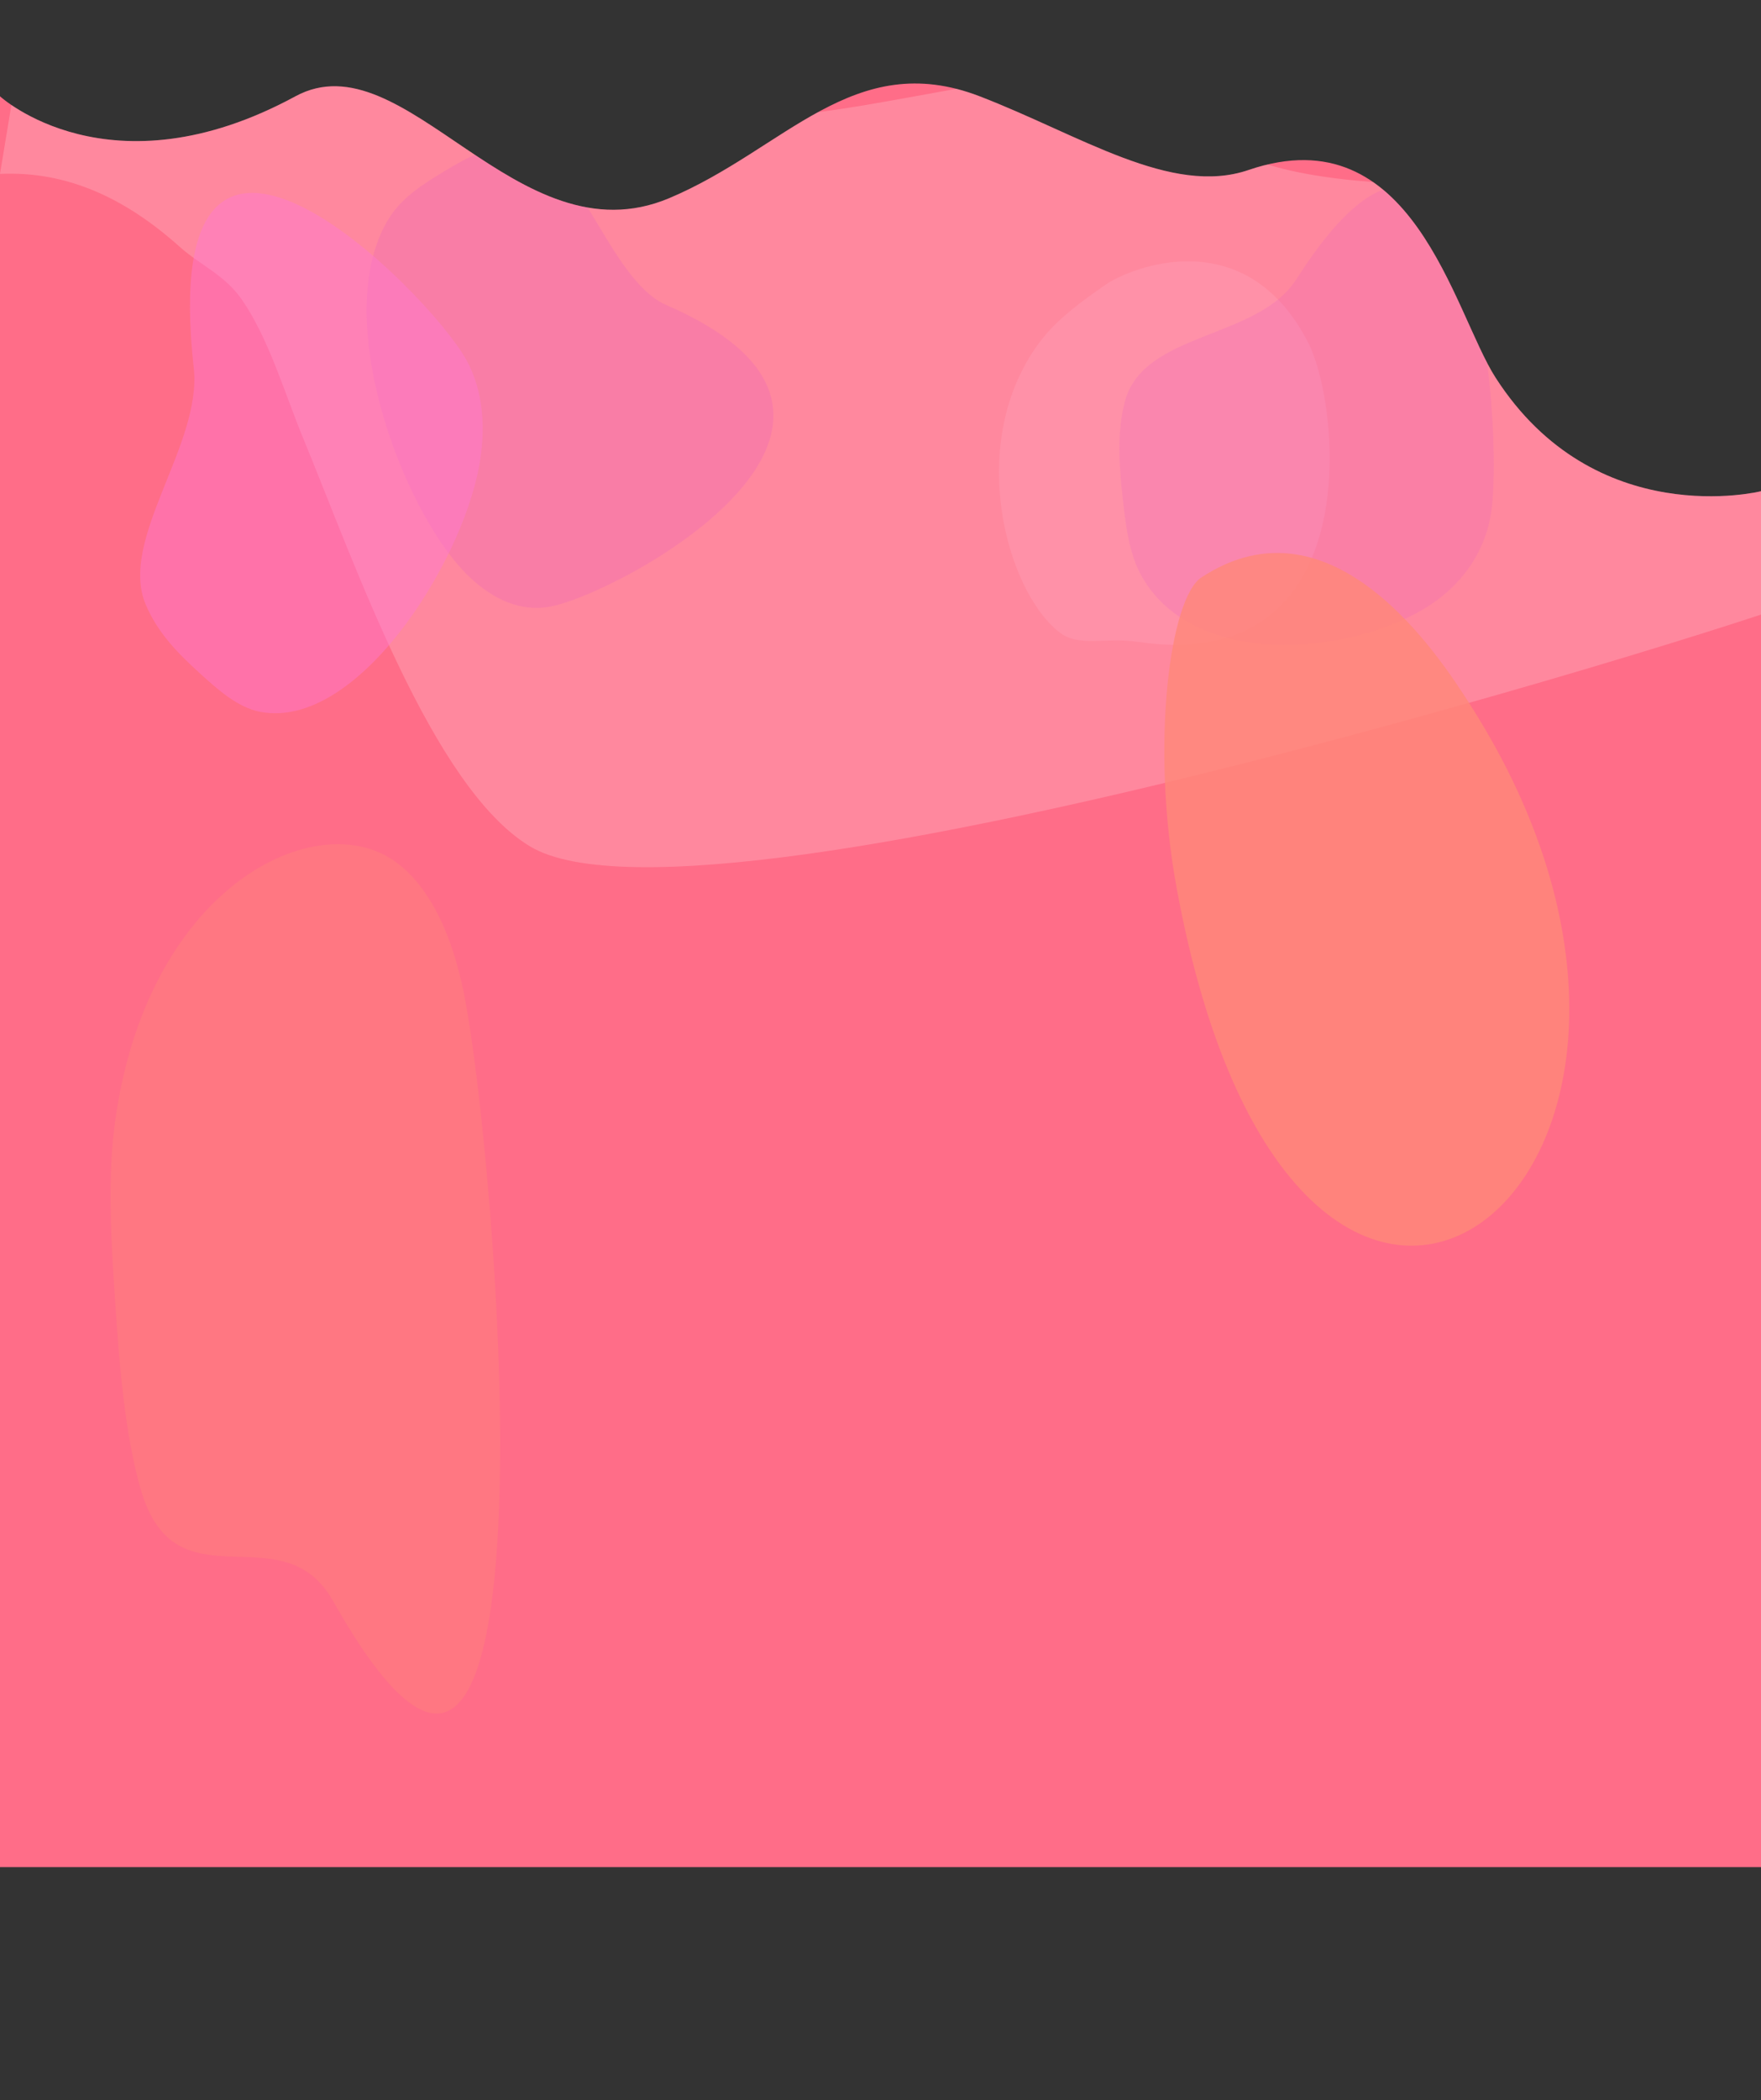 <?xml version="1.0" encoding="UTF-8" standalone="no"?><!DOCTYPE svg PUBLIC "-//W3C//DTD SVG 1.1//EN" "http://www.w3.org/Graphics/SVG/1.1/DTD/svg11.dtd"><svg width="100%" height="100%" viewBox="0 0 1280 1526" version="1.1" xmlns="http://www.w3.org/2000/svg" xmlns:xlink="http://www.w3.org/1999/xlink" xml:space="preserve" xmlns:serif="http://www.serif.com/" style="fill-rule:evenodd;clip-rule:evenodd;stroke-linejoin:round;stroke-miterlimit:2;"><rect x="0" y="0" width="1280" height="1526" fill="#333333" stroke="none"/><g><path d="M1280,1356.55l-1280,0l0,-1286.58c0,0 79.718,73.241 214.739,0c79.521,-43.135 160.951,120.527 271.572,74.061c84.212,-35.373 134.073,-109.366 225.789,-74.061c73.03,28.113 139.105,72.792 195.423,53.541c119.408,-40.817 148.939,103.226 179.514,150.812c72.428,112.724 192.963,82.568 192.963,82.568l0,999.659Z" style="fill:#ff6d88;"/><clipPath id="_clip1"><path d="M1280,1356.55l-1280,0l0,-1286.58c0,0 79.718,73.241 214.739,0c79.521,-43.135 160.951,120.527 271.572,74.061c84.212,-35.373 134.073,-109.366 225.789,-74.061c73.03,28.113 139.105,72.792 195.423,53.541c119.408,-40.817 148.939,103.226 179.514,150.812c72.428,112.724 192.963,82.568 192.963,82.568l0,999.659Z"/></clipPath><g clip-path="url(#_clip1)"><path d="M0,126.346c48.427,-2.213 90.794,17.315 130.643,52.992c15.004,13.433 32.648,20.27 45.172,38.368c19.606,28.329 31.038,67.967 44.864,101.436c37.181,90.001 93.525,253.013 164.546,295.79c130.889,78.837 929.511,-175.989 928.509,-180.533c-3.468,-15.718 -58.898,-292.048 -72.613,-295.615c-80.914,-21.042 -324.273,28.526 -382.582,-60.375c-53.136,-81.014 -351.979,71.026 -376.553,-29.524c-11.365,-46.503 -192.756,4.859 -209.305,-38.159c-11.472,-29.821 -22.047,-70.179 -41.22,-92.791c-45.691,-53.885 -122.691,-81.501 -181.595,-92.974" style="fill:#fff;fill-opacity:0.19;"/><path d="M484.397,221.664c-43.086,-18.743 -64.841,-117.155 -108.249,-116.862c-19.163,0.129 -36.812,9.715 -53.649,19.923c-14.63,8.869 -30.958,18.868 -40.749,35.461c-41.443,70.232 9.756,207.519 55.894,255.424c17.087,17.74 37.923,28.935 60.562,25.427c49.232,-7.627 283.361,-133.602 86.191,-219.373Z" style="fill:#de4ad2;fill-opacity:0.17;"/><path d="M827.192,466.377c166.611,24.557 147.701,-170.741 123.579,-217.621c-45.517,-88.458 -129.087,-54.658 -147.9,-41.442c-16.347,11.483 -34.608,24.387 -47.321,41.442c-53.814,72.192 -24.615,180.012 14.313,210.515c14.417,11.296 32.851,3.498 57.329,7.106Z" style="fill:#ffe4fd;fill-opacity:0.1;"/><path d="M942.381,202.732c-28.235,44.207 -110.983,38.032 -124.664,88.713c-6.04,22.374 -4.313,46.012 -1.847,68.905c2.142,19.891 4.611,42.123 14.25,58.849c40.803,70.798 162.917,55.114 214.586,16.692c19.134,-14.229 34.43,-34.925 38.982,-62.432c9.899,-59.818 -12.094,-373.029 -141.307,-170.727Z" style="fill:#de4ad2;fill-opacity:0.15;"/><path d="M140.837,267.409c6.183,55.705 -54.973,124.558 -34.886,171.9c8.868,20.9 23.875,35.813 38.961,49.554c13.108,11.94 27.81,25.22 44.283,28.331c69.729,13.17 145.496,-105.686 158.988,-178.082c4.997,-26.81 3.547,-54.724 -9.354,-77.879c-28.053,-50.353 -226.288,-248.741 -197.992,6.176Z" style="fill:#ff79d4;fill-opacity:0.44;"/><path d="M242.186,1163.35c-37.531,-66.578 -115.17,7.629 -140.33,-82.694c-11.107,-39.874 -15.089,-88.072 -18.189,-135.343c-2.692,-41.073 -5.631,-87.036 -0.402,-127.442c22.134,-171.034 142.619,-231.342 201.174,-193.786c21.685,13.908 41.241,43.522 52.149,94.696c23.722,111.284 77.349,749.25 -94.402,444.569Z" style="fill:#ff8879;fill-opacity:0.36;"/><g><path d="M855.255,645.234c-19.276,-104.956 -4.702,-210.744 17.887,-225.615c95.611,-62.945 173.521,58.09 195.243,92.049c220.233,344.296 -124.918,613.867 -213.13,133.566Z" style="fill:#ff8879;fill-opacity:0.81;"/></g></g></g></svg>